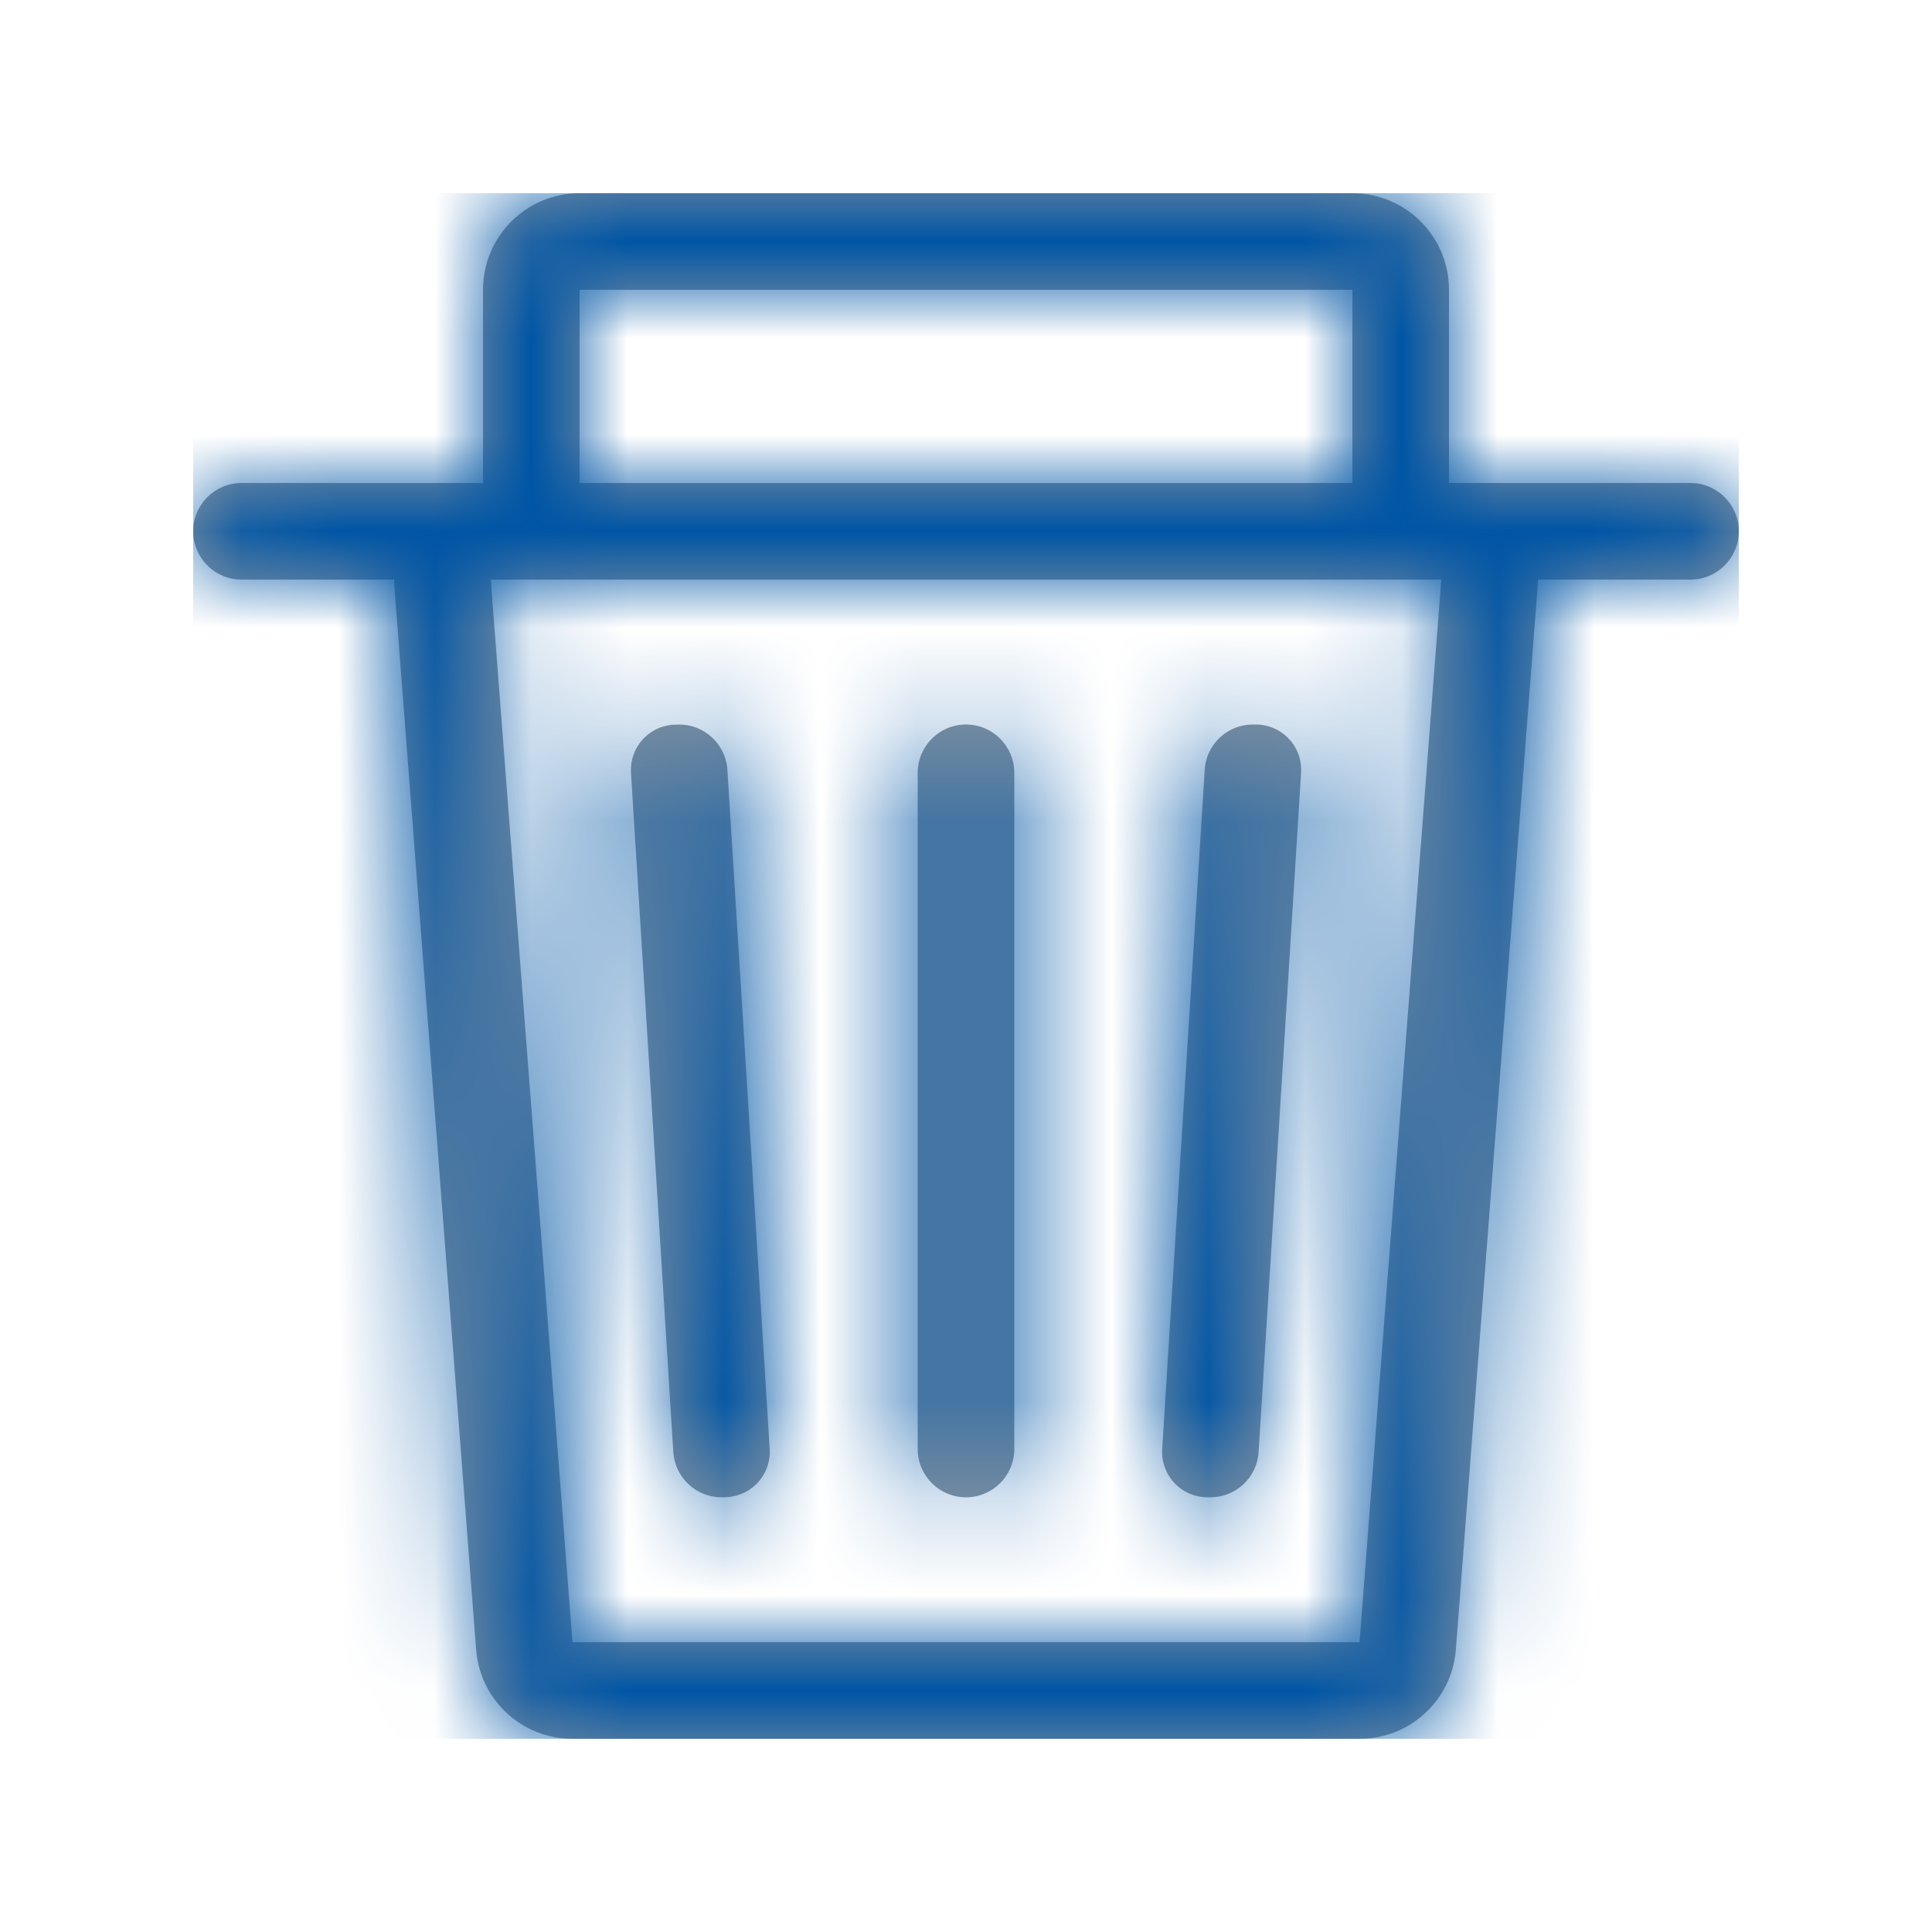 <svg xmlns="http://www.w3.org/2000/svg" xmlns:xlink="http://www.w3.org/1999/xlink" width="20" height="20" viewBox="0 0 20 20">
    <defs>
        <path id="prefix__a" d="M12 0c.552 0 1 .448 1 1v2h2.5c.276 0 .5.224.5.5s-.224.5-.5.5h-1.58c0 .026 0 .051-.003.077l-.846 11c-.04.52-.474.923-.997.923H3.926c-.523 0-.957-.402-.997-.923l-.846-11L2.08 4H.5C.224 4 0 3.776 0 3.5S.224 3 .5 3H3V1c0-.552.448-1 1-1h8zm.92 4H3.08l.846 11h8.148l.846-11zM8 5.5c.276 0 .5.224.5.5v7c0 .276-.224.5-.5.5s-.5-.224-.5-.5V6c0-.276.224-.5.5-.5zm-2.97 0c.264 0 .483.205.5.469L5.968 13c.016.259-.18.482-.44.498L5.5 13.5h-.03c-.264 0-.483-.205-.5-.469L4.532 6c-.016-.259.18-.482.44-.498l.06-.001zm5.97 0c.26 0 .47.21.47.47l-.001.029-.44 7.032c-.016.264-.235.469-.499.469h-.03c-.26 0-.47-.21-.47-.47l.001-.029.44-7.032c.016-.264.235-.469.499-.469H11zM12 1H4v2h8V1z"/>
    </defs>
    <g fill="none" fill-rule="evenodd">
        <path d="M0 0H20V20H0z"/>
        <g transform="translate(2 2)">
            <mask id="prefix__b" fill="#fff">
                <use xlink:href="#prefix__a"/>
            </mask>
            <use fill="#8A95A0" fill-rule="nonzero" xlink:href="#prefix__a"/>
            <g fill="#0055A5" mask="url(#prefix__b)">
                <path d="M0 0H16V16H0z"/>
            </g>
        </g>
    </g>
</svg>
